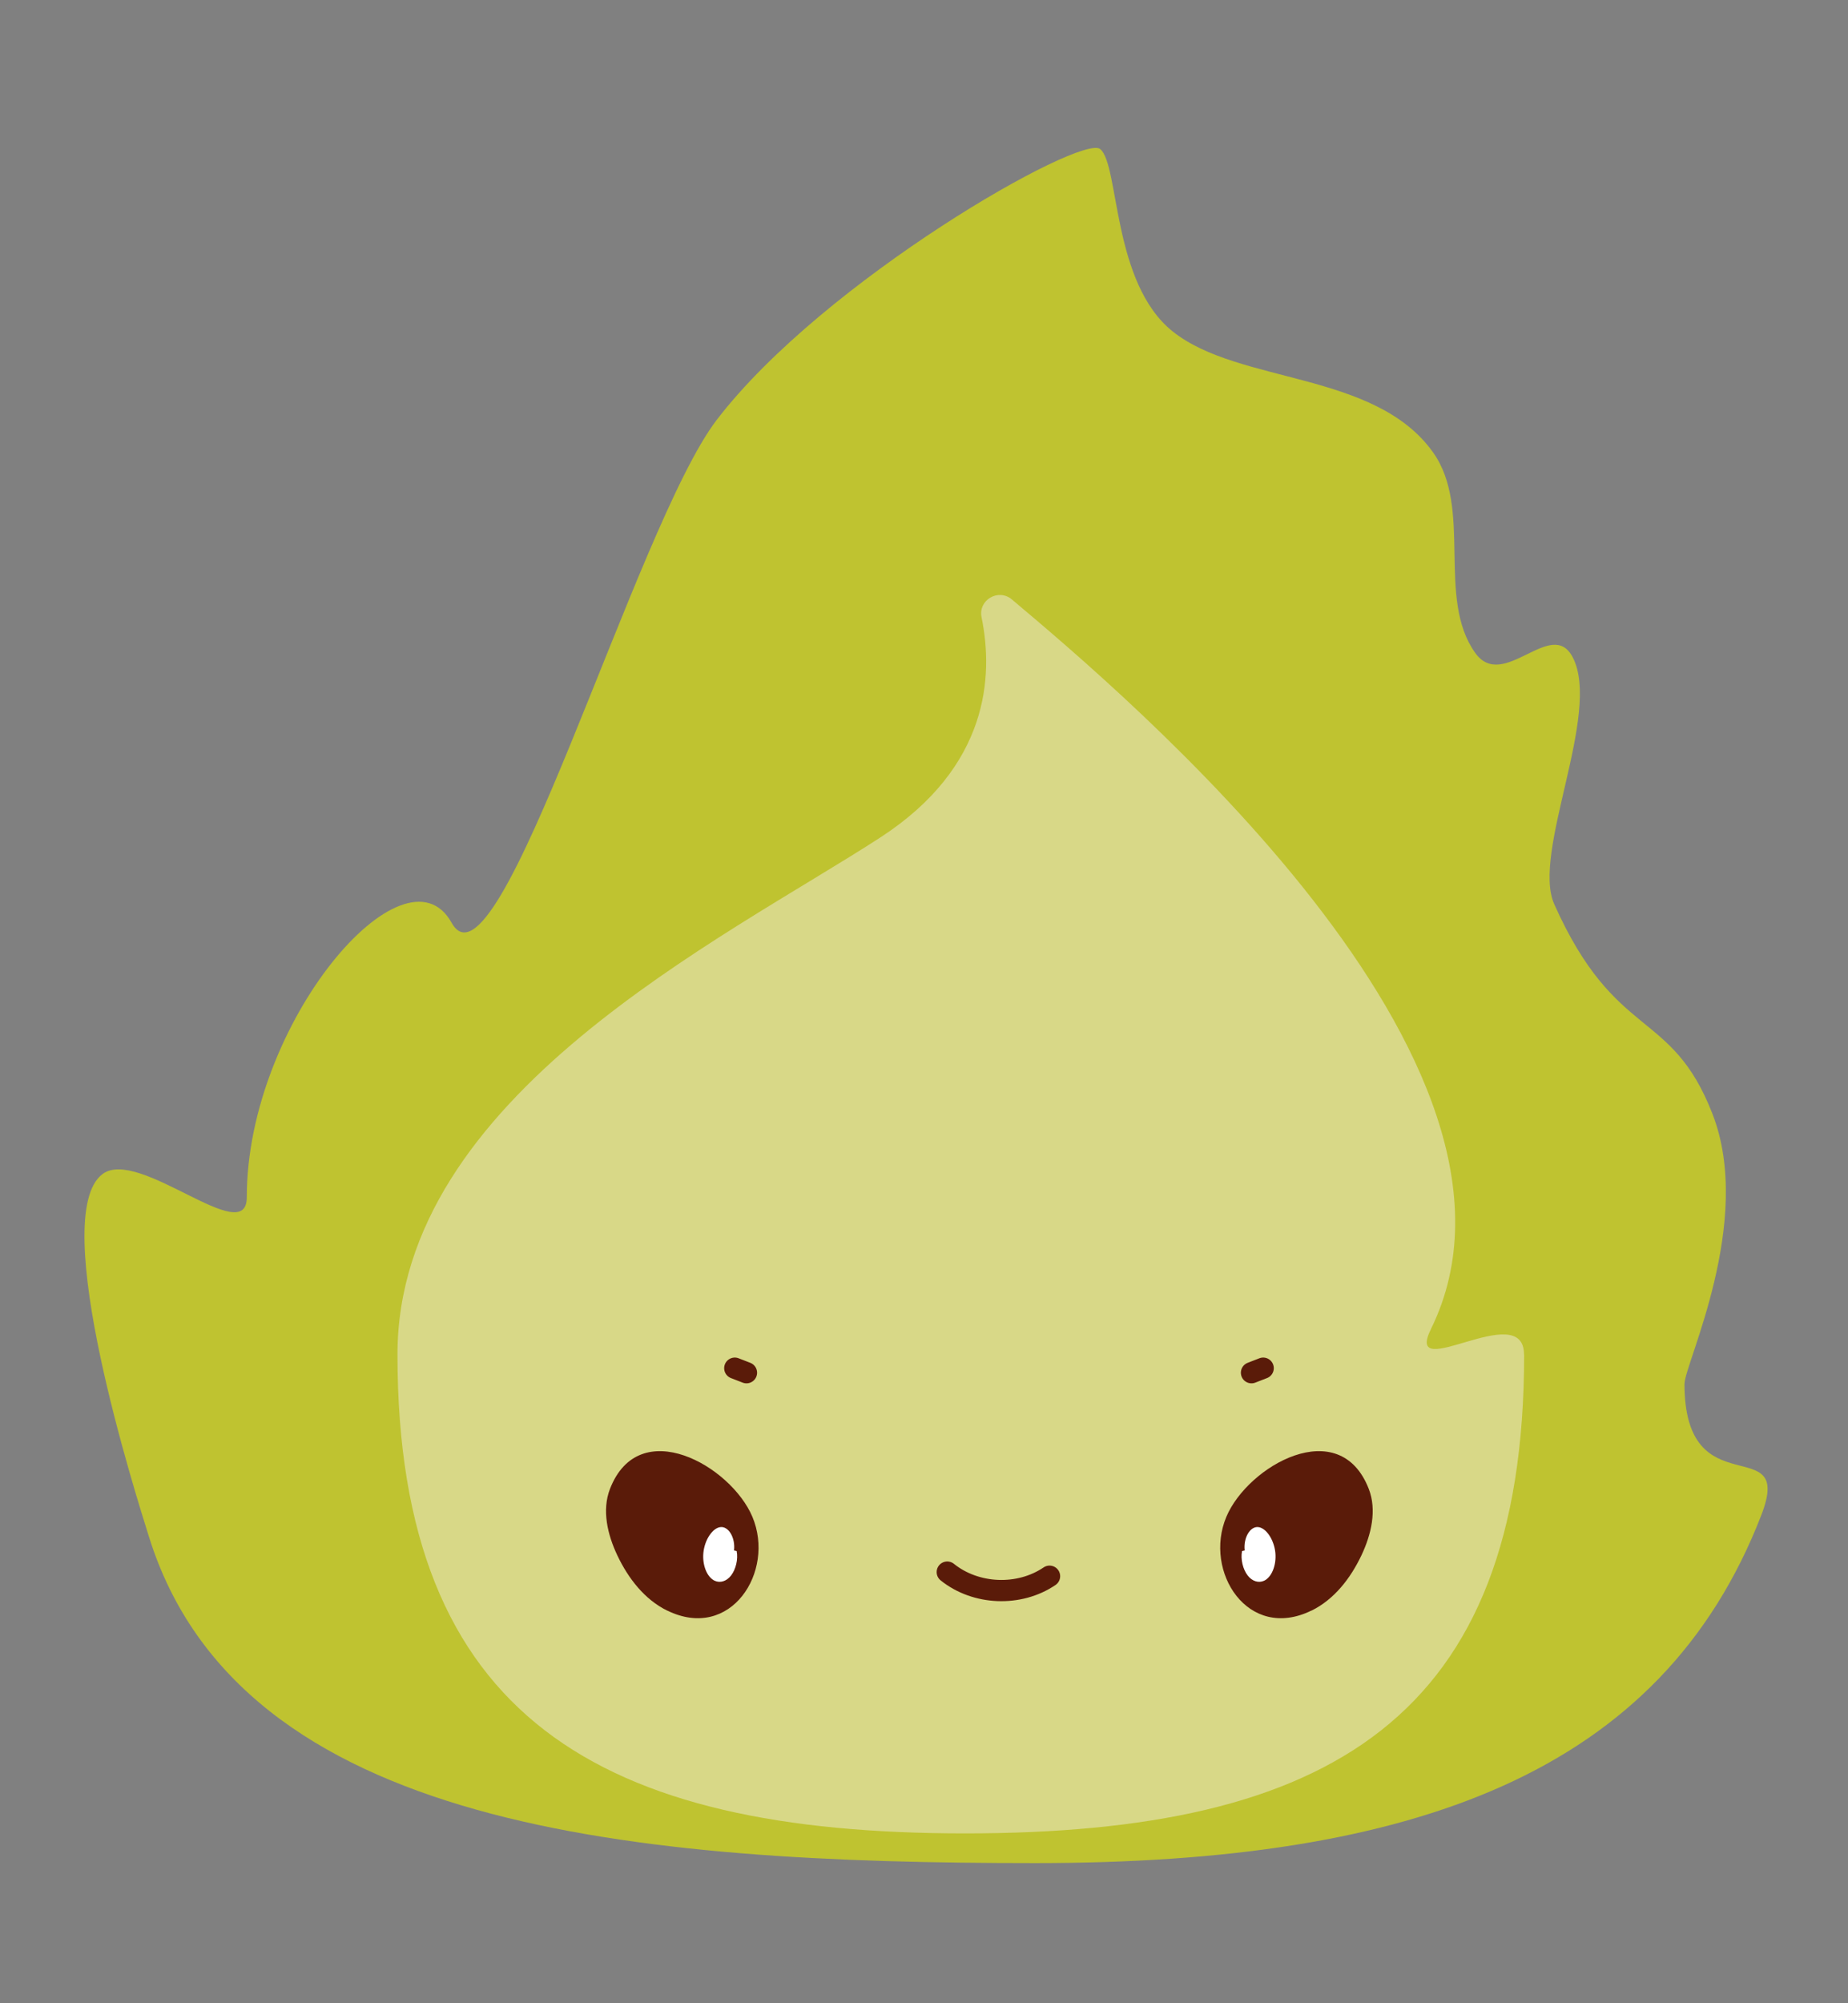 <svg width="48" height="52" viewBox="0 0 48 52" fill="none" xmlns="http://www.w3.org/2000/svg">
<rect x="0" y="0" width="48" height="52" fill="#808080" stroke="none"/>
<g id="maskota 1 1">
<g id="Layer 1">
<g id="Group">
<g id="Group_2">
<path id="Vector" d="M43.752 35.915C43.752 39.195 46.615 37.094 45.748 39.33C43.151 46.031 36.727 48.362 26.886 48.362C16.504 48.362 6.248 47.487 3.873 39.903C3.555 38.886 1.215 31.565 2.663 30.476C3.604 29.771 6.41 32.429 6.41 31.079C6.41 26.537 10.519 21.776 11.729 23.951C12.938 26.126 16.515 13.64 18.616 10.9C21.394 7.274 28.093 3.461 28.578 3.87C29.077 4.29 28.88 7.345 30.46 8.604C32.182 9.979 35.723 9.627 37.226 11.748C38.26 13.207 37.303 15.522 38.315 16.945C39.047 17.974 40.301 15.994 40.852 17.066C41.604 18.523 39.774 22.138 40.37 23.471C41.966 27.042 43.406 26.156 44.478 28.91C45.57 31.707 43.754 35.407 43.754 35.918L43.752 35.915Z" fill="#BFC330"/>
<path id="Vector_2" d="M39.588 35.161C39.588 44.61 34.513 47.591 25.067 47.591C15.621 47.591 10.324 44.607 10.324 35.161C10.324 28.449 18.794 24.379 22.864 21.74C25.687 19.908 25.808 17.549 25.495 16.024C25.402 15.577 25.931 15.264 26.282 15.56C29.192 18.01 40.575 27.571 37.166 34.502C36.444 35.97 39.585 33.68 39.585 35.163L39.588 35.161Z" fill="#D8D887"/>
</g>
<g id="Group_3">
<g id="Group_4">
<path id="Vector_3" d="M34.063 41.809C34.653 41.521 35.078 40.97 35.361 40.375C35.616 39.837 35.767 39.204 35.553 38.65C34.793 36.694 32.41 38.049 31.853 39.374C31.255 40.795 32.415 42.613 34.063 41.807V41.809Z" fill="#5A1B09"/>
<path id="Vector_4" d="M32.261 40.262C32.218 40.474 32.286 40.74 32.407 40.896C32.528 41.052 32.695 41.096 32.832 41.033C33.027 40.945 33.158 40.636 33.126 40.304C33.093 39.972 32.89 39.662 32.681 39.64C32.473 39.618 32.292 39.914 32.33 40.246" fill="white"/>
</g>
<g id="Group_5">
<path id="Vector_5" d="M17.332 41.809C16.742 41.521 16.317 40.97 16.035 40.375C15.78 39.837 15.629 39.204 15.843 38.65C16.602 36.694 18.986 38.049 19.543 39.374C20.141 40.795 18.98 42.613 17.332 41.807V41.809Z" fill="#5A1B09"/>
<path id="Vector_6" d="M19.134 40.262C19.178 40.474 19.11 40.74 18.989 40.896C18.868 41.052 18.701 41.096 18.564 41.033C18.369 40.945 18.237 40.636 18.27 40.304C18.303 39.972 18.506 39.662 18.715 39.64C18.923 39.618 19.104 39.914 19.066 40.246" fill="white"/>
</g>
<path id="Vector_7" d="M24.604 40.808C25.344 41.404 26.474 41.45 27.261 40.915" stroke="#5A1B09" stroke-width="0.551" stroke-linecap="round" stroke-linejoin="round"/>
<path id="Vector_8" d="M32.81 35.515L32.506 35.633" stroke="#5A1B09" stroke-width="0.551" stroke-linecap="round" stroke-linejoin="round"/>
<path id="Vector_9" d="M19.085 35.515L19.389 35.633" stroke="#5A1B09" stroke-width="0.551" stroke-linecap="round" stroke-linejoin="round"/>
</g>
</g>
</g>
</g>
</svg>
